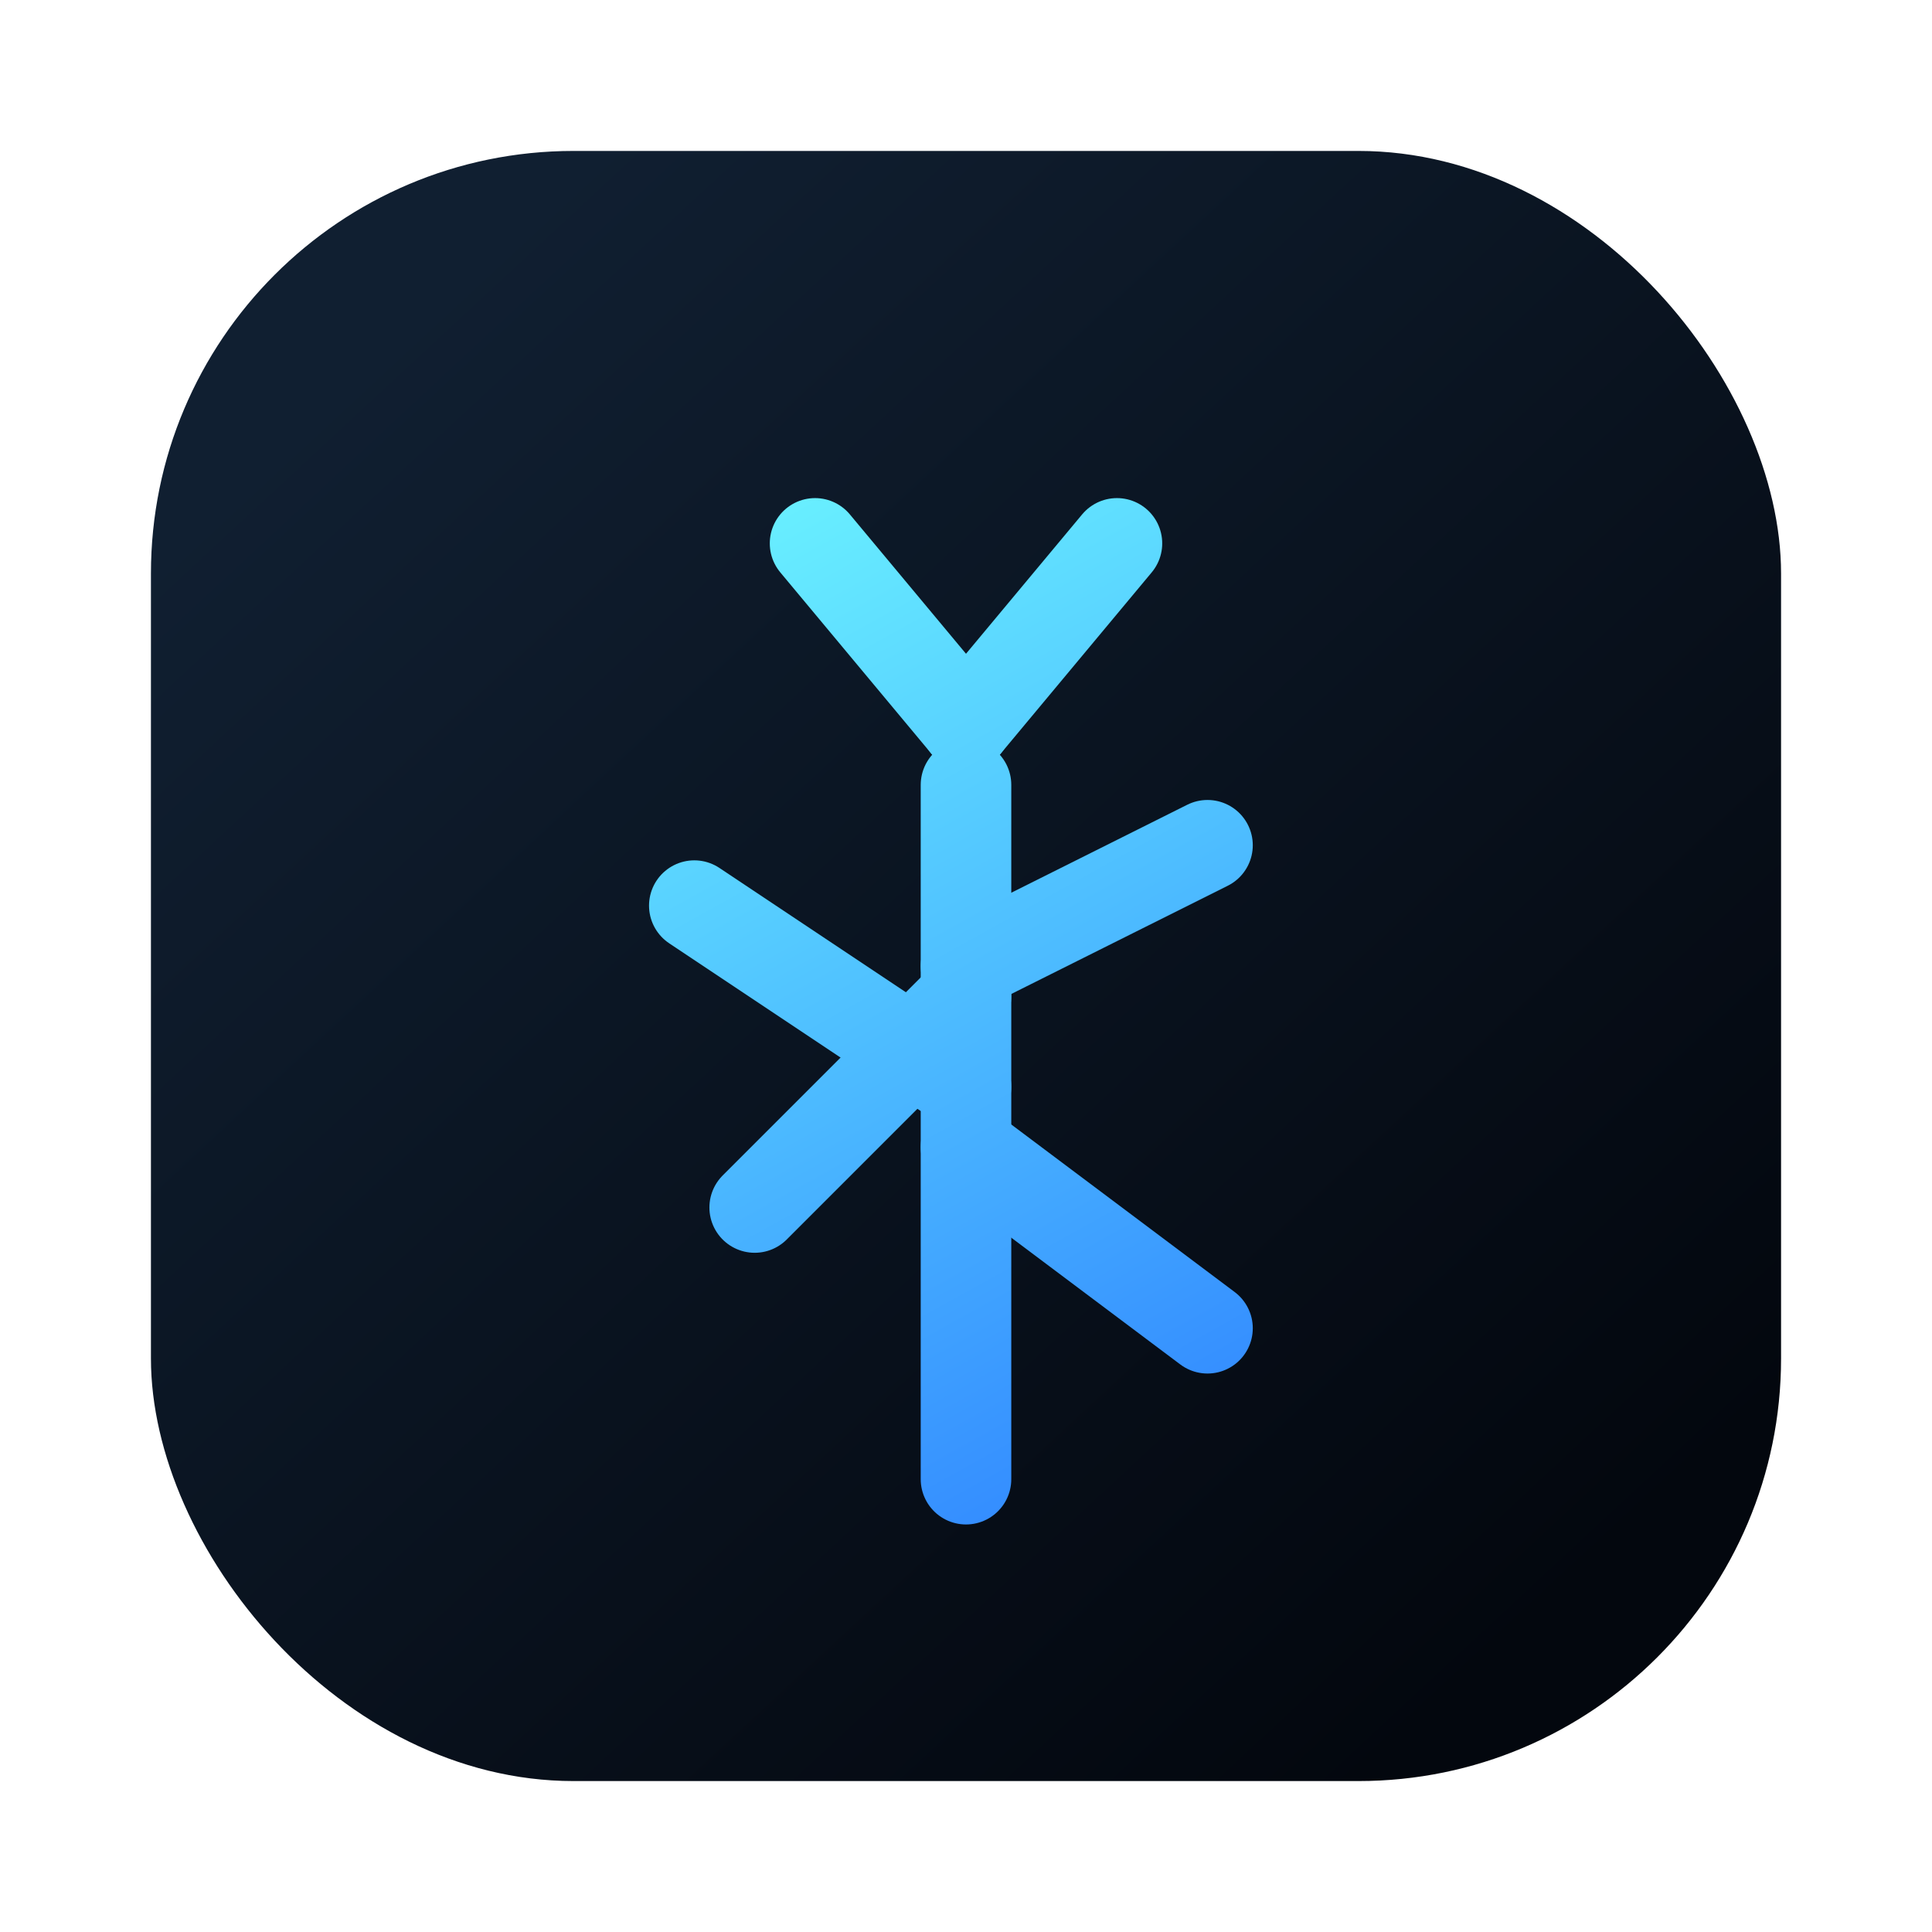 <svg width="256" height="256" viewBox="0 0 256 256" fill="none" xmlns="http://www.w3.org/2000/svg">
  <defs>
    <linearGradient id="tree-bg" x1="52" y1="44" x2="208" y2="212" gradientUnits="userSpaceOnUse">
      <stop offset="0" stop-color="#101F31" />
      <stop offset="1" stop-color="#03070E" />
    </linearGradient>
    <linearGradient id="tree-branch" x1="96" y1="60" x2="176" y2="204" gradientUnits="userSpaceOnUse">
      <stop offset="0" stop-color="#6CF6FF" />
      <stop offset="1" stop-color="#2B7CFF" />
    </linearGradient>
    <filter id="tree-glow" x="44" y="36" width="168" height="196" filterUnits="userSpaceOnUse" color-interpolation-filters="sRGB">
      <feGaussianBlur stdDeviation="12" result="blur" />
      <feMerge>
        <feMergeNode in="blur" />
        <feMergeNode in="SourceGraphic" />
      </feMerge>
    </filter>
  </defs>
  <rect x="20" y="20" width="216" height="216" rx="56" fill="url(#tree-bg)" />
  <g filter="url(#tree-glow)" stroke="url(#tree-branch)" stroke-width="12" stroke-linecap="round">
    <path d="M128 196V104" />
    <path d="M128 144L92 120" />
    <path d="M128 128L160 112" />
    <path d="M128 152L160 176" />
    <path d="M128 132L100 160" />
    <path d="M128 96L108 72" />
    <path d="M128 96L148 72" />
  </g>
</svg>
